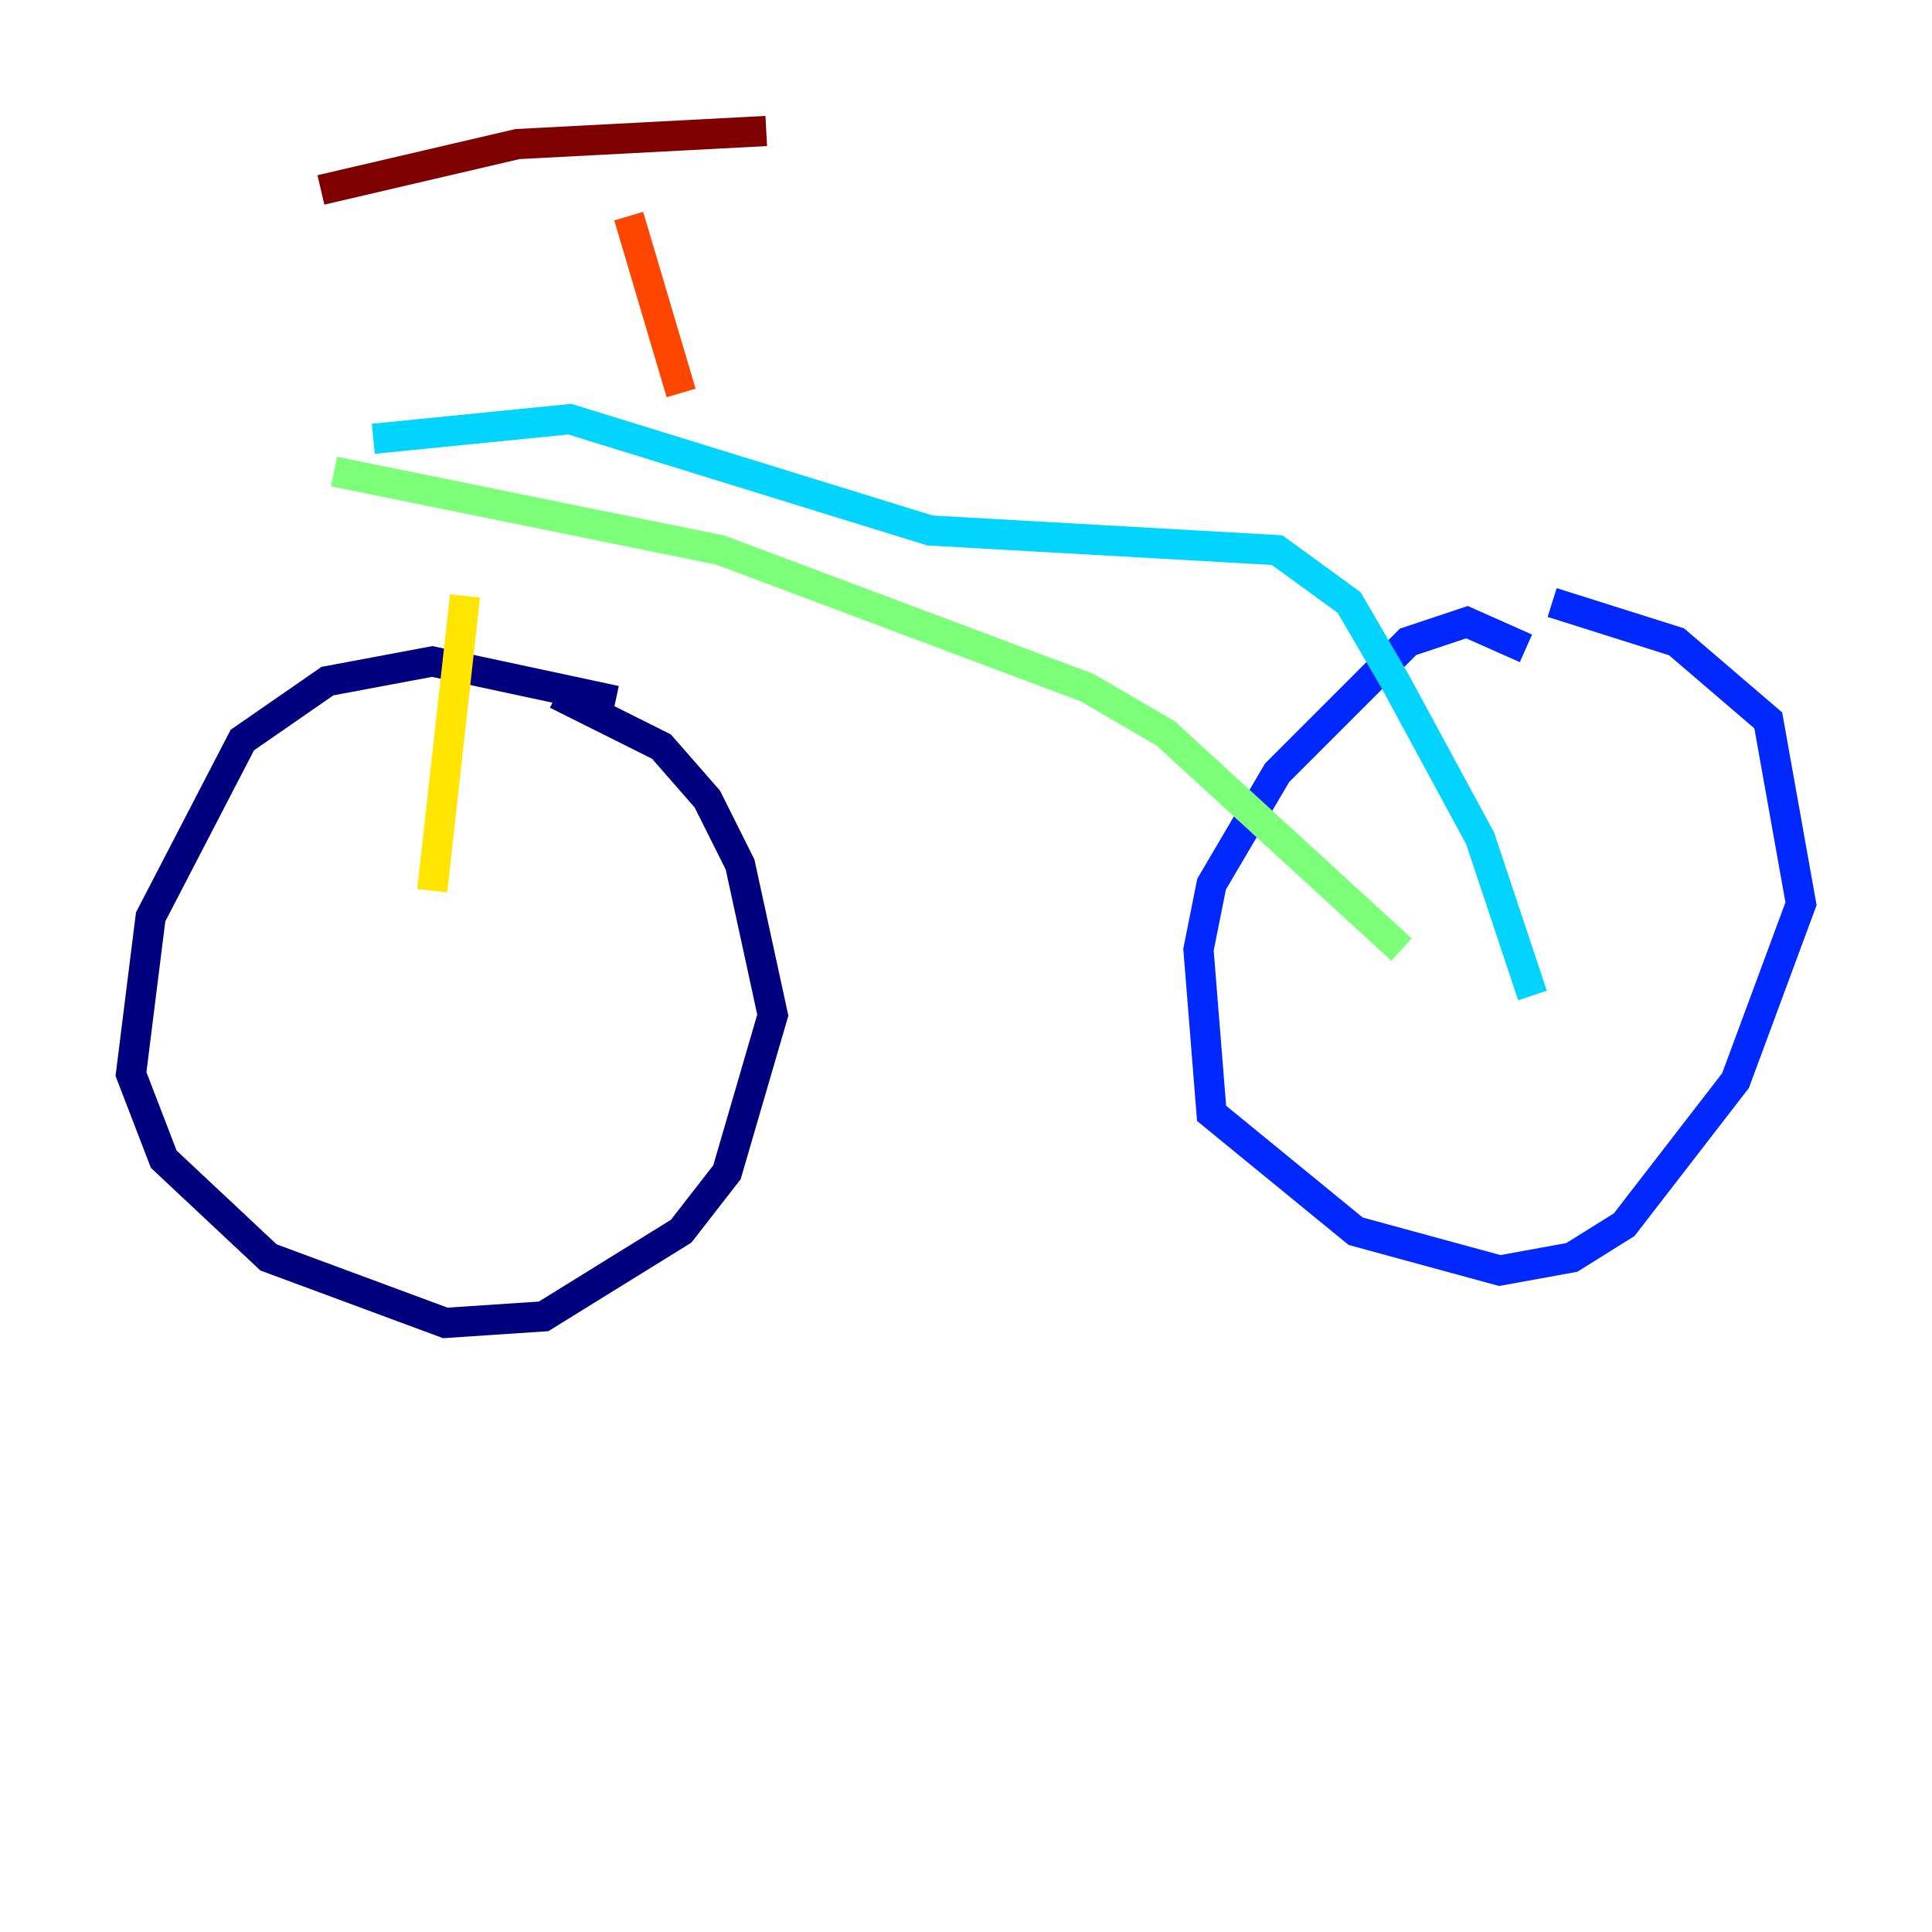 <?xml version="1.0" encoding="utf-8" ?>
<svg baseProfile="tiny" height="128" version="1.2" viewBox="0,0,128,128" width="128" xmlns="http://www.w3.org/2000/svg" xmlns:ev="http://www.w3.org/2001/xml-events" xmlns:xlink="http://www.w3.org/1999/xlink"><defs /><polyline fill="none" points="40.786,46.427 28.637,43.824 21.695,45.125 16.054,49.031 9.98,60.746 8.678,71.159 10.848,76.8 17.79,83.308 29.505,87.647 36.014,87.214 45.125,81.573 48.163,77.668 51.2,67.254 49.031,57.275 46.861,52.936 43.824,49.464 36.881,45.993" stroke="#00007f" stroke-width="2" /><polyline fill="none" points="101.098,42.956 97.193,41.22 93.288,42.522 84.61,51.2 80.271,58.576 79.403,62.915 80.271,73.763 89.817,81.573 99.363,84.176 104.136,83.308 107.607,81.139 114.983,71.593 119.322,59.878 117.153,47.729 111.078,42.522 102.834,39.919" stroke="#0028ff" stroke-width="2" /><polyline fill="none" points="24.732,29.071 37.749,27.77 61.614,35.146 84.61,36.447 89.383,39.919 92.42,45.125 98.061,55.539 101.532,65.953" stroke="#00d4ff" stroke-width="2" /><polyline fill="none" points="22.129,31.241 47.729,36.447 72.027,45.559 77.234,48.597 92.854,62.915" stroke="#7cff79" stroke-width="2" /><polyline fill="none" points="28.637,59.01 30.807,39.485" stroke="#ffe500" stroke-width="2" /><polyline fill="none" points="45.125,26.034 41.654,14.319" stroke="#ff4600" stroke-width="2" /><polyline fill="none" points="21.261,12.583 34.278,9.546 50.766,8.678" stroke="#7f0000" stroke-width="2" /></svg>
